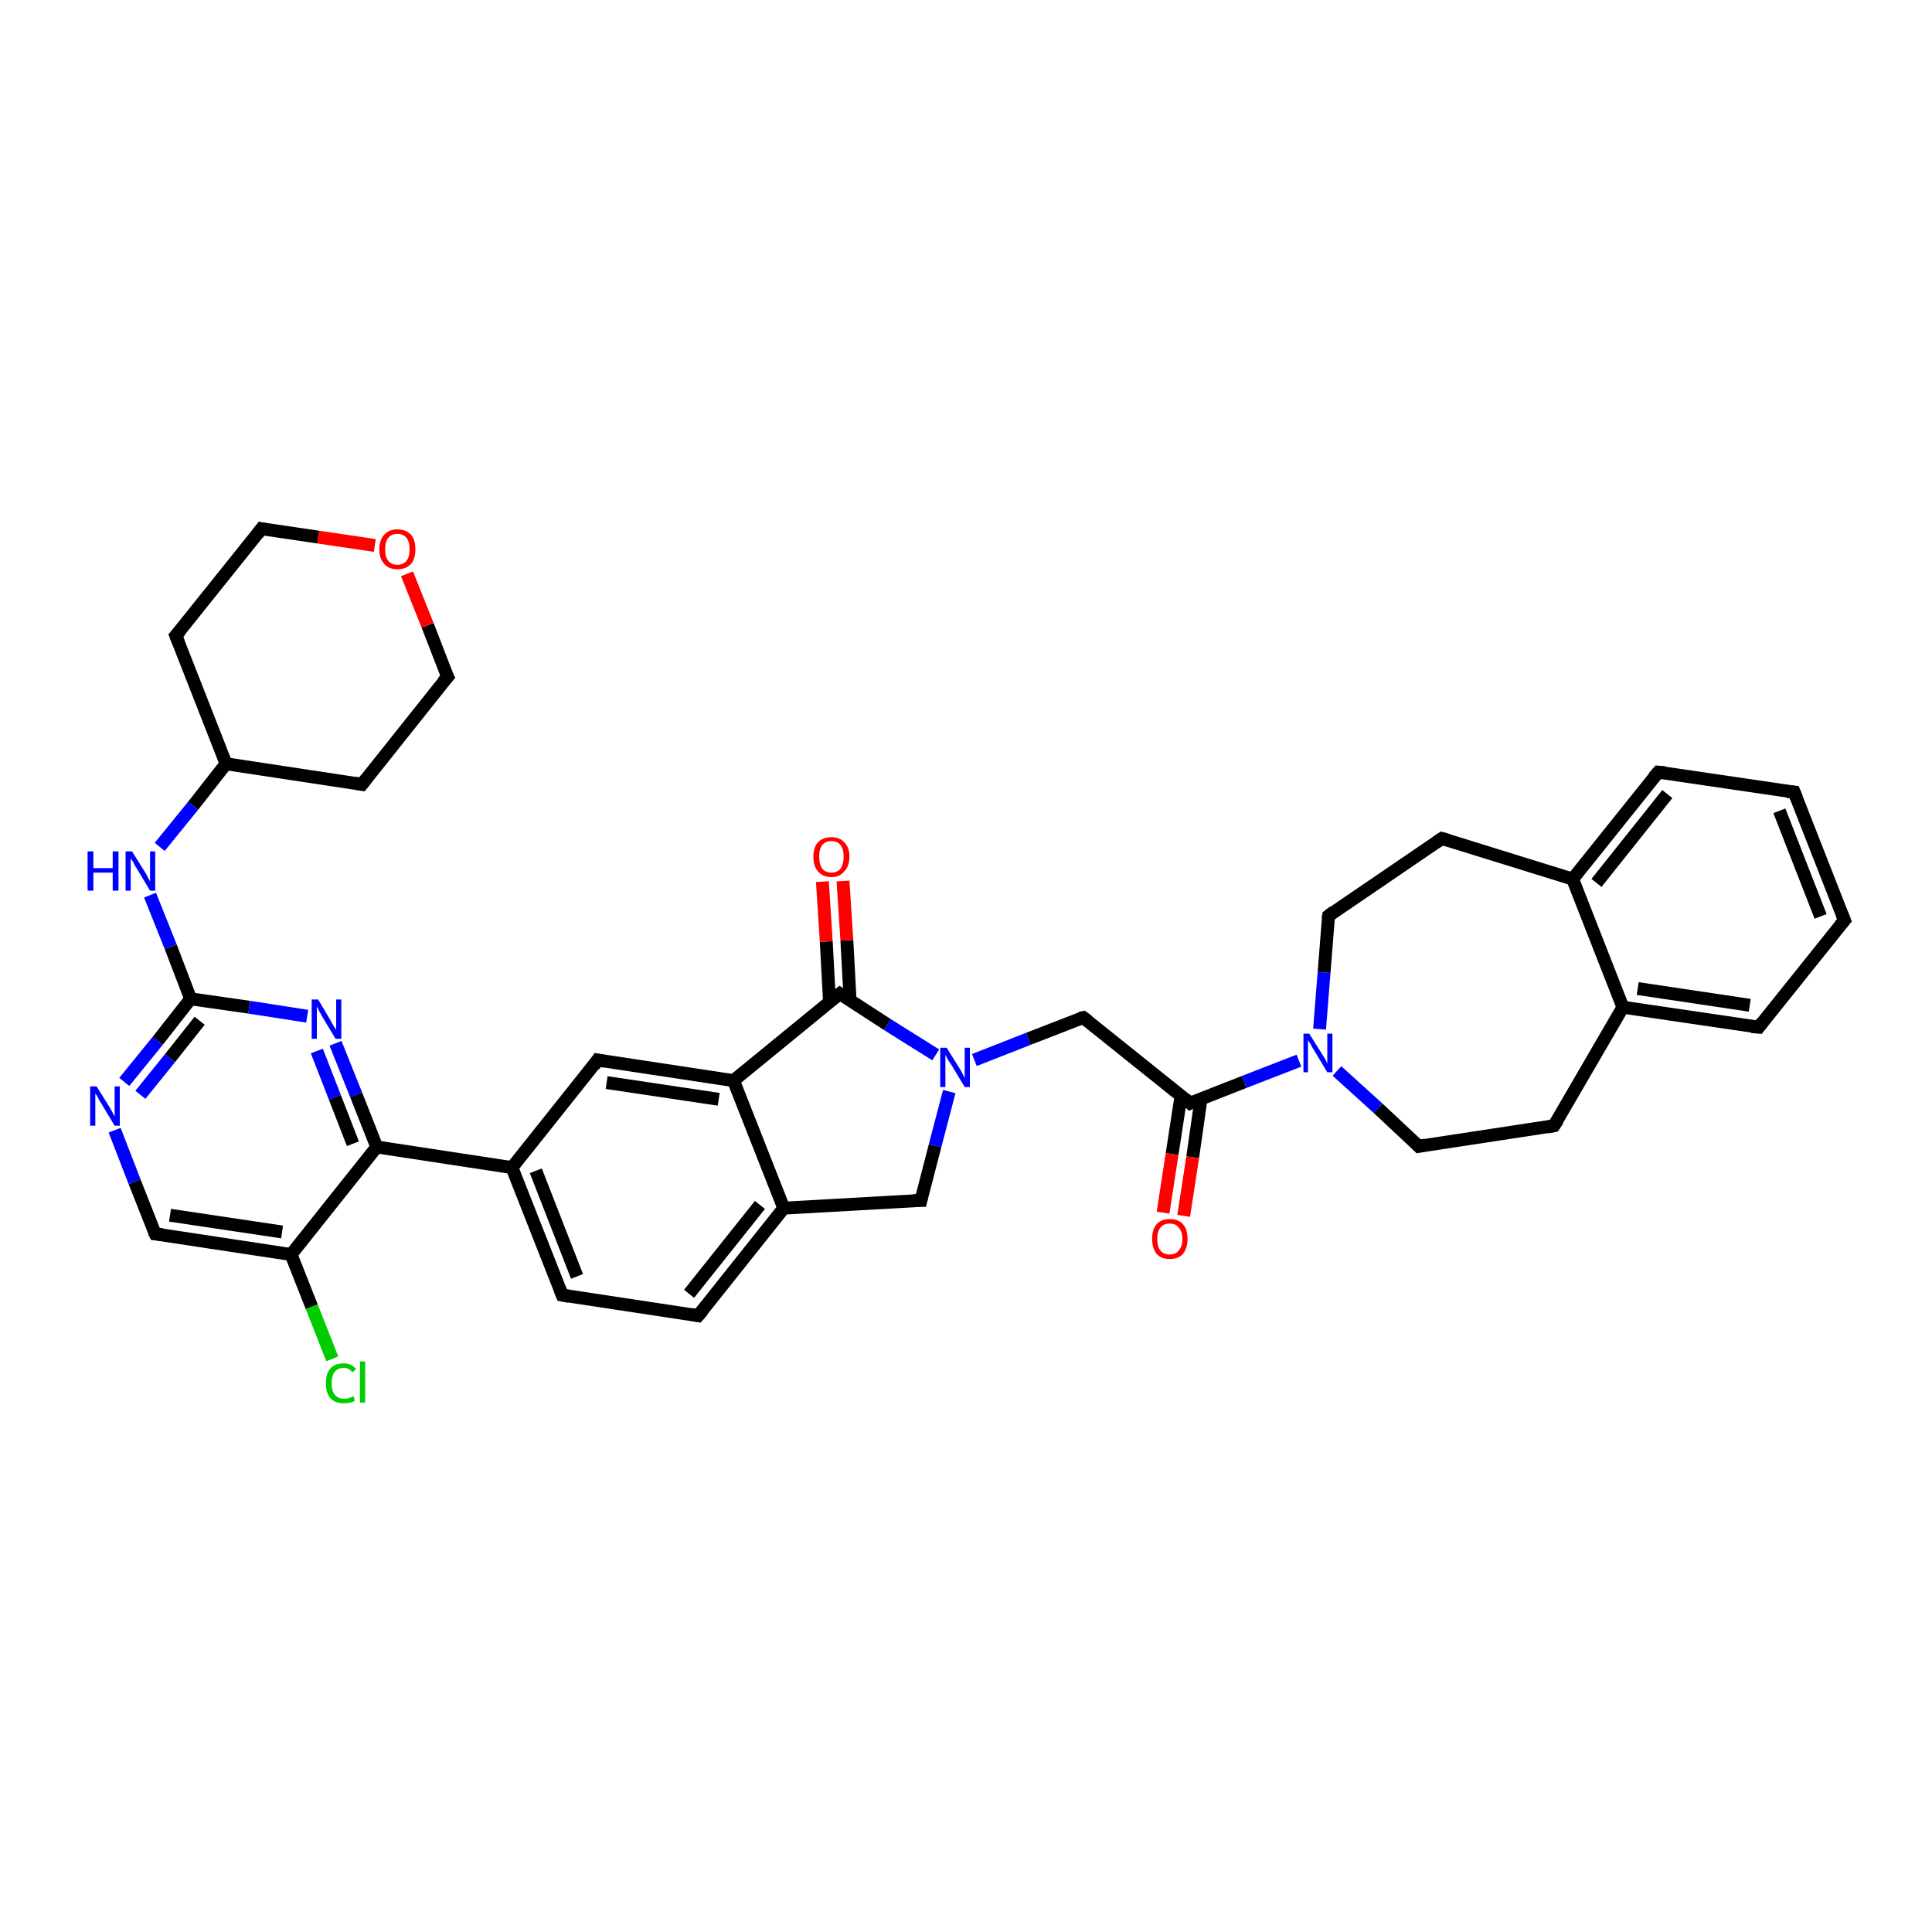 <?xml version='1.0' encoding='iso-8859-1'?>
<svg version='1.1' baseProfile='full'
              xmlns='http://www.w3.org/2000/svg'
                      xmlns:rdkit='http://www.rdkit.org/xml'
                      xmlns:xlink='http://www.w3.org/1999/xlink'
                  xml:space='preserve'
width='300px' height='300px' viewBox='0 0 300 300'>
<!-- END OF HEADER -->
<rect style='opacity:1.0;fill:#FFFFFF;stroke:none' width='300.0' height='300.0' x='0.0' y='0.0'> </rect>
<path class='bond-0 atom-0 atom-1' d='M 51.6,211.0 L 48.4,202.9' style='fill:none;fill-rule:evenodd;stroke:#00CC00;stroke-width:2.0px;stroke-linecap:butt;stroke-linejoin:miter;stroke-opacity:1' />
<path class='bond-0 atom-0 atom-1' d='M 48.4,202.9 L 45.2,194.8' style='fill:none;fill-rule:evenodd;stroke:#000000;stroke-width:2.0px;stroke-linecap:butt;stroke-linejoin:miter;stroke-opacity:1' />
<path class='bond-1 atom-1 atom-2' d='M 45.2,194.8 L 24.1,191.6' style='fill:none;fill-rule:evenodd;stroke:#000000;stroke-width:2.0px;stroke-linecap:butt;stroke-linejoin:miter;stroke-opacity:1' />
<path class='bond-1 atom-1 atom-2' d='M 43.8,191.3 L 26.4,188.7' style='fill:none;fill-rule:evenodd;stroke:#000000;stroke-width:2.0px;stroke-linecap:butt;stroke-linejoin:miter;stroke-opacity:1' />
<path class='bond-2 atom-2 atom-3' d='M 24.1,191.6 L 20.9,183.5' style='fill:none;fill-rule:evenodd;stroke:#000000;stroke-width:2.0px;stroke-linecap:butt;stroke-linejoin:miter;stroke-opacity:1' />
<path class='bond-2 atom-2 atom-3' d='M 20.9,183.5 L 17.8,175.5' style='fill:none;fill-rule:evenodd;stroke:#0000FF;stroke-width:2.0px;stroke-linecap:butt;stroke-linejoin:miter;stroke-opacity:1' />
<path class='bond-3 atom-3 atom-4' d='M 19.3,168.0 L 24.5,161.6' style='fill:none;fill-rule:evenodd;stroke:#0000FF;stroke-width:2.0px;stroke-linecap:butt;stroke-linejoin:miter;stroke-opacity:1' />
<path class='bond-3 atom-3 atom-4' d='M 24.5,161.6 L 29.6,155.1' style='fill:none;fill-rule:evenodd;stroke:#000000;stroke-width:2.0px;stroke-linecap:butt;stroke-linejoin:miter;stroke-opacity:1' />
<path class='bond-3 atom-3 atom-4' d='M 21.8,170.0 L 26.4,164.3' style='fill:none;fill-rule:evenodd;stroke:#0000FF;stroke-width:2.0px;stroke-linecap:butt;stroke-linejoin:miter;stroke-opacity:1' />
<path class='bond-3 atom-3 atom-4' d='M 26.4,164.3 L 31.0,158.5' style='fill:none;fill-rule:evenodd;stroke:#000000;stroke-width:2.0px;stroke-linecap:butt;stroke-linejoin:miter;stroke-opacity:1' />
<path class='bond-4 atom-4 atom-5' d='M 29.6,155.1 L 26.5,147.0' style='fill:none;fill-rule:evenodd;stroke:#000000;stroke-width:2.0px;stroke-linecap:butt;stroke-linejoin:miter;stroke-opacity:1' />
<path class='bond-4 atom-4 atom-5' d='M 26.5,147.0 L 23.3,139.0' style='fill:none;fill-rule:evenodd;stroke:#0000FF;stroke-width:2.0px;stroke-linecap:butt;stroke-linejoin:miter;stroke-opacity:1' />
<path class='bond-5 atom-5 atom-6' d='M 24.8,131.5 L 30.0,125.1' style='fill:none;fill-rule:evenodd;stroke:#0000FF;stroke-width:2.0px;stroke-linecap:butt;stroke-linejoin:miter;stroke-opacity:1' />
<path class='bond-5 atom-5 atom-6' d='M 30.0,125.1 L 35.1,118.6' style='fill:none;fill-rule:evenodd;stroke:#000000;stroke-width:2.0px;stroke-linecap:butt;stroke-linejoin:miter;stroke-opacity:1' />
<path class='bond-6 atom-6 atom-7' d='M 35.1,118.6 L 56.2,121.8' style='fill:none;fill-rule:evenodd;stroke:#000000;stroke-width:2.0px;stroke-linecap:butt;stroke-linejoin:miter;stroke-opacity:1' />
<path class='bond-7 atom-7 atom-8' d='M 56.2,121.8 L 69.5,105.1' style='fill:none;fill-rule:evenodd;stroke:#000000;stroke-width:2.0px;stroke-linecap:butt;stroke-linejoin:miter;stroke-opacity:1' />
<path class='bond-8 atom-8 atom-9' d='M 69.5,105.1 L 66.4,97.1' style='fill:none;fill-rule:evenodd;stroke:#000000;stroke-width:2.0px;stroke-linecap:butt;stroke-linejoin:miter;stroke-opacity:1' />
<path class='bond-8 atom-8 atom-9' d='M 66.4,97.1 L 63.2,89.1' style='fill:none;fill-rule:evenodd;stroke:#FF0000;stroke-width:2.0px;stroke-linecap:butt;stroke-linejoin:miter;stroke-opacity:1' />
<path class='bond-9 atom-9 atom-10' d='M 58.2,84.7 L 49.4,83.4' style='fill:none;fill-rule:evenodd;stroke:#FF0000;stroke-width:2.0px;stroke-linecap:butt;stroke-linejoin:miter;stroke-opacity:1' />
<path class='bond-9 atom-9 atom-10' d='M 49.4,83.4 L 40.6,82.1' style='fill:none;fill-rule:evenodd;stroke:#000000;stroke-width:2.0px;stroke-linecap:butt;stroke-linejoin:miter;stroke-opacity:1' />
<path class='bond-10 atom-10 atom-11' d='M 40.6,82.1 L 27.3,98.7' style='fill:none;fill-rule:evenodd;stroke:#000000;stroke-width:2.0px;stroke-linecap:butt;stroke-linejoin:miter;stroke-opacity:1' />
<path class='bond-11 atom-4 atom-12' d='M 29.6,155.1 L 38.7,156.4' style='fill:none;fill-rule:evenodd;stroke:#000000;stroke-width:2.0px;stroke-linecap:butt;stroke-linejoin:miter;stroke-opacity:1' />
<path class='bond-11 atom-4 atom-12' d='M 38.7,156.4 L 47.7,157.8' style='fill:none;fill-rule:evenodd;stroke:#0000FF;stroke-width:2.0px;stroke-linecap:butt;stroke-linejoin:miter;stroke-opacity:1' />
<path class='bond-12 atom-12 atom-13' d='M 52.1,162.0 L 55.3,170.0' style='fill:none;fill-rule:evenodd;stroke:#0000FF;stroke-width:2.0px;stroke-linecap:butt;stroke-linejoin:miter;stroke-opacity:1' />
<path class='bond-12 atom-12 atom-13' d='M 55.3,170.0 L 58.5,178.1' style='fill:none;fill-rule:evenodd;stroke:#000000;stroke-width:2.0px;stroke-linecap:butt;stroke-linejoin:miter;stroke-opacity:1' />
<path class='bond-12 atom-12 atom-13' d='M 49.2,163.2 L 52.0,170.4' style='fill:none;fill-rule:evenodd;stroke:#0000FF;stroke-width:2.0px;stroke-linecap:butt;stroke-linejoin:miter;stroke-opacity:1' />
<path class='bond-12 atom-12 atom-13' d='M 52.0,170.4 L 54.8,177.6' style='fill:none;fill-rule:evenodd;stroke:#000000;stroke-width:2.0px;stroke-linecap:butt;stroke-linejoin:miter;stroke-opacity:1' />
<path class='bond-13 atom-13 atom-14' d='M 58.5,178.1 L 79.5,181.3' style='fill:none;fill-rule:evenodd;stroke:#000000;stroke-width:2.0px;stroke-linecap:butt;stroke-linejoin:miter;stroke-opacity:1' />
<path class='bond-14 atom-14 atom-15' d='M 79.5,181.3 L 87.3,201.1' style='fill:none;fill-rule:evenodd;stroke:#000000;stroke-width:2.0px;stroke-linecap:butt;stroke-linejoin:miter;stroke-opacity:1' />
<path class='bond-14 atom-14 atom-15' d='M 83.2,181.8 L 89.6,198.2' style='fill:none;fill-rule:evenodd;stroke:#000000;stroke-width:2.0px;stroke-linecap:butt;stroke-linejoin:miter;stroke-opacity:1' />
<path class='bond-15 atom-15 atom-16' d='M 87.3,201.1 L 108.4,204.3' style='fill:none;fill-rule:evenodd;stroke:#000000;stroke-width:2.0px;stroke-linecap:butt;stroke-linejoin:miter;stroke-opacity:1' />
<path class='bond-16 atom-16 atom-17' d='M 108.4,204.3 L 121.7,187.6' style='fill:none;fill-rule:evenodd;stroke:#000000;stroke-width:2.0px;stroke-linecap:butt;stroke-linejoin:miter;stroke-opacity:1' />
<path class='bond-16 atom-16 atom-17' d='M 107.0,200.9 L 118.0,187.1' style='fill:none;fill-rule:evenodd;stroke:#000000;stroke-width:2.0px;stroke-linecap:butt;stroke-linejoin:miter;stroke-opacity:1' />
<path class='bond-17 atom-17 atom-18' d='M 121.7,187.6 L 143.0,186.4' style='fill:none;fill-rule:evenodd;stroke:#000000;stroke-width:2.0px;stroke-linecap:butt;stroke-linejoin:miter;stroke-opacity:1' />
<path class='bond-18 atom-18 atom-19' d='M 143.0,186.4 L 145.2,177.9' style='fill:none;fill-rule:evenodd;stroke:#000000;stroke-width:2.0px;stroke-linecap:butt;stroke-linejoin:miter;stroke-opacity:1' />
<path class='bond-18 atom-18 atom-19' d='M 145.2,177.9 L 147.4,169.5' style='fill:none;fill-rule:evenodd;stroke:#0000FF;stroke-width:2.0px;stroke-linecap:butt;stroke-linejoin:miter;stroke-opacity:1' />
<path class='bond-19 atom-19 atom-20' d='M 151.3,164.6 L 159.7,161.3' style='fill:none;fill-rule:evenodd;stroke:#0000FF;stroke-width:2.0px;stroke-linecap:butt;stroke-linejoin:miter;stroke-opacity:1' />
<path class='bond-19 atom-19 atom-20' d='M 159.7,161.3 L 168.2,158.0' style='fill:none;fill-rule:evenodd;stroke:#000000;stroke-width:2.0px;stroke-linecap:butt;stroke-linejoin:miter;stroke-opacity:1' />
<path class='bond-20 atom-20 atom-21' d='M 168.2,158.0 L 184.8,171.3' style='fill:none;fill-rule:evenodd;stroke:#000000;stroke-width:2.0px;stroke-linecap:butt;stroke-linejoin:miter;stroke-opacity:1' />
<path class='bond-21 atom-21 atom-22' d='M 183.4,170.1 L 182.0,179.2' style='fill:none;fill-rule:evenodd;stroke:#000000;stroke-width:2.0px;stroke-linecap:butt;stroke-linejoin:miter;stroke-opacity:1' />
<path class='bond-21 atom-21 atom-22' d='M 182.0,179.2 L 180.6,188.3' style='fill:none;fill-rule:evenodd;stroke:#FF0000;stroke-width:2.0px;stroke-linecap:butt;stroke-linejoin:miter;stroke-opacity:1' />
<path class='bond-21 atom-21 atom-22' d='M 186.5,170.6 L 185.2,179.7' style='fill:none;fill-rule:evenodd;stroke:#000000;stroke-width:2.0px;stroke-linecap:butt;stroke-linejoin:miter;stroke-opacity:1' />
<path class='bond-21 atom-21 atom-22' d='M 185.2,179.7 L 183.8,188.8' style='fill:none;fill-rule:evenodd;stroke:#FF0000;stroke-width:2.0px;stroke-linecap:butt;stroke-linejoin:miter;stroke-opacity:1' />
<path class='bond-22 atom-21 atom-23' d='M 184.8,171.3 L 193.2,168.0' style='fill:none;fill-rule:evenodd;stroke:#000000;stroke-width:2.0px;stroke-linecap:butt;stroke-linejoin:miter;stroke-opacity:1' />
<path class='bond-22 atom-21 atom-23' d='M 193.2,168.0 L 201.7,164.7' style='fill:none;fill-rule:evenodd;stroke:#0000FF;stroke-width:2.0px;stroke-linecap:butt;stroke-linejoin:miter;stroke-opacity:1' />
<path class='bond-23 atom-23 atom-24' d='M 207.6,166.3 L 214.0,172.1' style='fill:none;fill-rule:evenodd;stroke:#0000FF;stroke-width:2.0px;stroke-linecap:butt;stroke-linejoin:miter;stroke-opacity:1' />
<path class='bond-23 atom-23 atom-24' d='M 214.0,172.1 L 220.3,178.0' style='fill:none;fill-rule:evenodd;stroke:#000000;stroke-width:2.0px;stroke-linecap:butt;stroke-linejoin:miter;stroke-opacity:1' />
<path class='bond-24 atom-24 atom-25' d='M 220.3,178.0 L 241.3,174.8' style='fill:none;fill-rule:evenodd;stroke:#000000;stroke-width:2.0px;stroke-linecap:butt;stroke-linejoin:miter;stroke-opacity:1' />
<path class='bond-25 atom-25 atom-26' d='M 241.3,174.8 L 252.0,156.4' style='fill:none;fill-rule:evenodd;stroke:#000000;stroke-width:2.0px;stroke-linecap:butt;stroke-linejoin:miter;stroke-opacity:1' />
<path class='bond-26 atom-26 atom-27' d='M 252.0,156.4 L 273.1,159.5' style='fill:none;fill-rule:evenodd;stroke:#000000;stroke-width:2.0px;stroke-linecap:butt;stroke-linejoin:miter;stroke-opacity:1' />
<path class='bond-26 atom-26 atom-27' d='M 254.3,153.5 L 271.7,156.1' style='fill:none;fill-rule:evenodd;stroke:#000000;stroke-width:2.0px;stroke-linecap:butt;stroke-linejoin:miter;stroke-opacity:1' />
<path class='bond-27 atom-27 atom-28' d='M 273.1,159.5 L 286.4,142.9' style='fill:none;fill-rule:evenodd;stroke:#000000;stroke-width:2.0px;stroke-linecap:butt;stroke-linejoin:miter;stroke-opacity:1' />
<path class='bond-28 atom-28 atom-29' d='M 286.4,142.9 L 278.6,123.0' style='fill:none;fill-rule:evenodd;stroke:#000000;stroke-width:2.0px;stroke-linecap:butt;stroke-linejoin:miter;stroke-opacity:1' />
<path class='bond-28 atom-28 atom-29' d='M 282.7,142.3 L 276.3,125.9' style='fill:none;fill-rule:evenodd;stroke:#000000;stroke-width:2.0px;stroke-linecap:butt;stroke-linejoin:miter;stroke-opacity:1' />
<path class='bond-29 atom-29 atom-30' d='M 278.6,123.0 L 257.5,119.9' style='fill:none;fill-rule:evenodd;stroke:#000000;stroke-width:2.0px;stroke-linecap:butt;stroke-linejoin:miter;stroke-opacity:1' />
<path class='bond-30 atom-30 atom-31' d='M 257.5,119.9 L 244.2,136.5' style='fill:none;fill-rule:evenodd;stroke:#000000;stroke-width:2.0px;stroke-linecap:butt;stroke-linejoin:miter;stroke-opacity:1' />
<path class='bond-30 atom-30 atom-31' d='M 258.9,123.3 L 247.9,137.1' style='fill:none;fill-rule:evenodd;stroke:#000000;stroke-width:2.0px;stroke-linecap:butt;stroke-linejoin:miter;stroke-opacity:1' />
<path class='bond-31 atom-31 atom-32' d='M 244.2,136.5 L 223.9,130.2' style='fill:none;fill-rule:evenodd;stroke:#000000;stroke-width:2.0px;stroke-linecap:butt;stroke-linejoin:miter;stroke-opacity:1' />
<path class='bond-32 atom-32 atom-33' d='M 223.9,130.2 L 206.3,142.2' style='fill:none;fill-rule:evenodd;stroke:#000000;stroke-width:2.0px;stroke-linecap:butt;stroke-linejoin:miter;stroke-opacity:1' />
<path class='bond-33 atom-19 atom-34' d='M 145.3,163.8 L 137.8,159.1' style='fill:none;fill-rule:evenodd;stroke:#0000FF;stroke-width:2.0px;stroke-linecap:butt;stroke-linejoin:miter;stroke-opacity:1' />
<path class='bond-33 atom-19 atom-34' d='M 137.8,159.1 L 130.4,154.3' style='fill:none;fill-rule:evenodd;stroke:#000000;stroke-width:2.0px;stroke-linecap:butt;stroke-linejoin:miter;stroke-opacity:1' />
<path class='bond-34 atom-34 atom-35' d='M 132.0,155.3 L 131.5,146.0' style='fill:none;fill-rule:evenodd;stroke:#000000;stroke-width:2.0px;stroke-linecap:butt;stroke-linejoin:miter;stroke-opacity:1' />
<path class='bond-34 atom-34 atom-35' d='M 131.5,146.0 L 130.9,136.8' style='fill:none;fill-rule:evenodd;stroke:#FF0000;stroke-width:2.0px;stroke-linecap:butt;stroke-linejoin:miter;stroke-opacity:1' />
<path class='bond-34 atom-34 atom-35' d='M 128.8,155.5 L 128.3,146.2' style='fill:none;fill-rule:evenodd;stroke:#000000;stroke-width:2.0px;stroke-linecap:butt;stroke-linejoin:miter;stroke-opacity:1' />
<path class='bond-34 atom-34 atom-35' d='M 128.3,146.2 L 127.7,136.9' style='fill:none;fill-rule:evenodd;stroke:#FF0000;stroke-width:2.0px;stroke-linecap:butt;stroke-linejoin:miter;stroke-opacity:1' />
<path class='bond-35 atom-34 atom-36' d='M 130.4,154.3 L 113.9,167.8' style='fill:none;fill-rule:evenodd;stroke:#000000;stroke-width:2.0px;stroke-linecap:butt;stroke-linejoin:miter;stroke-opacity:1' />
<path class='bond-36 atom-36 atom-37' d='M 113.9,167.8 L 92.8,164.6' style='fill:none;fill-rule:evenodd;stroke:#000000;stroke-width:2.0px;stroke-linecap:butt;stroke-linejoin:miter;stroke-opacity:1' />
<path class='bond-36 atom-36 atom-37' d='M 111.6,170.7 L 94.2,168.1' style='fill:none;fill-rule:evenodd;stroke:#000000;stroke-width:2.0px;stroke-linecap:butt;stroke-linejoin:miter;stroke-opacity:1' />
<path class='bond-37 atom-13 atom-1' d='M 58.5,178.1 L 45.2,194.8' style='fill:none;fill-rule:evenodd;stroke:#000000;stroke-width:2.0px;stroke-linecap:butt;stroke-linejoin:miter;stroke-opacity:1' />
<path class='bond-38 atom-11 atom-6' d='M 27.3,98.7 L 35.1,118.6' style='fill:none;fill-rule:evenodd;stroke:#000000;stroke-width:2.0px;stroke-linecap:butt;stroke-linejoin:miter;stroke-opacity:1' />
<path class='bond-39 atom-37 atom-14' d='M 92.8,164.6 L 79.5,181.3' style='fill:none;fill-rule:evenodd;stroke:#000000;stroke-width:2.0px;stroke-linecap:butt;stroke-linejoin:miter;stroke-opacity:1' />
<path class='bond-40 atom-36 atom-17' d='M 113.9,167.8 L 121.7,187.6' style='fill:none;fill-rule:evenodd;stroke:#000000;stroke-width:2.0px;stroke-linecap:butt;stroke-linejoin:miter;stroke-opacity:1' />
<path class='bond-41 atom-33 atom-23' d='M 206.3,142.2 L 205.6,151.0' style='fill:none;fill-rule:evenodd;stroke:#000000;stroke-width:2.0px;stroke-linecap:butt;stroke-linejoin:miter;stroke-opacity:1' />
<path class='bond-41 atom-33 atom-23' d='M 205.6,151.0 L 204.9,159.8' style='fill:none;fill-rule:evenodd;stroke:#0000FF;stroke-width:2.0px;stroke-linecap:butt;stroke-linejoin:miter;stroke-opacity:1' />
<path class='bond-42 atom-31 atom-26' d='M 244.2,136.5 L 252.0,156.4' style='fill:none;fill-rule:evenodd;stroke:#000000;stroke-width:2.0px;stroke-linecap:butt;stroke-linejoin:miter;stroke-opacity:1' />
<path d='M 25.2,191.7 L 24.1,191.6 L 23.9,191.2' style='fill:none;stroke:#000000;stroke-width:2.0px;stroke-linecap:butt;stroke-linejoin:miter;stroke-opacity:1;' />
<path d='M 55.1,121.6 L 56.2,121.8 L 56.9,120.9' style='fill:none;stroke:#000000;stroke-width:2.0px;stroke-linecap:butt;stroke-linejoin:miter;stroke-opacity:1;' />
<path d='M 68.8,105.9 L 69.5,105.1 L 69.3,104.7' style='fill:none;stroke:#000000;stroke-width:2.0px;stroke-linecap:butt;stroke-linejoin:miter;stroke-opacity:1;' />
<path d='M 41.1,82.2 L 40.6,82.1 L 40.0,82.9' style='fill:none;stroke:#000000;stroke-width:2.0px;stroke-linecap:butt;stroke-linejoin:miter;stroke-opacity:1;' />
<path d='M 28.0,97.9 L 27.3,98.7 L 27.7,99.7' style='fill:none;stroke:#000000;stroke-width:2.0px;stroke-linecap:butt;stroke-linejoin:miter;stroke-opacity:1;' />
<path d='M 86.9,200.1 L 87.3,201.1 L 88.4,201.3' style='fill:none;stroke:#000000;stroke-width:2.0px;stroke-linecap:butt;stroke-linejoin:miter;stroke-opacity:1;' />
<path d='M 107.3,204.1 L 108.4,204.3 L 109.1,203.5' style='fill:none;stroke:#000000;stroke-width:2.0px;stroke-linecap:butt;stroke-linejoin:miter;stroke-opacity:1;' />
<path d='M 141.9,186.4 L 143.0,186.4 L 143.1,186.0' style='fill:none;stroke:#000000;stroke-width:2.0px;stroke-linecap:butt;stroke-linejoin:miter;stroke-opacity:1;' />
<path d='M 167.7,158.1 L 168.2,158.0 L 169.0,158.6' style='fill:none;stroke:#000000;stroke-width:2.0px;stroke-linecap:butt;stroke-linejoin:miter;stroke-opacity:1;' />
<path d='M 184.0,170.6 L 184.8,171.3 L 185.2,171.1' style='fill:none;stroke:#000000;stroke-width:2.0px;stroke-linecap:butt;stroke-linejoin:miter;stroke-opacity:1;' />
<path d='M 220.0,177.7 L 220.3,178.0 L 221.3,177.8' style='fill:none;stroke:#000000;stroke-width:2.0px;stroke-linecap:butt;stroke-linejoin:miter;stroke-opacity:1;' />
<path d='M 240.3,175.0 L 241.3,174.8 L 241.9,173.9' style='fill:none;stroke:#000000;stroke-width:2.0px;stroke-linecap:butt;stroke-linejoin:miter;stroke-opacity:1;' />
<path d='M 272.0,159.4 L 273.1,159.5 L 273.7,158.7' style='fill:none;stroke:#000000;stroke-width:2.0px;stroke-linecap:butt;stroke-linejoin:miter;stroke-opacity:1;' />
<path d='M 285.7,143.7 L 286.4,142.9 L 286.0,141.9' style='fill:none;stroke:#000000;stroke-width:2.0px;stroke-linecap:butt;stroke-linejoin:miter;stroke-opacity:1;' />
<path d='M 279.0,124.0 L 278.6,123.0 L 277.5,122.9' style='fill:none;stroke:#000000;stroke-width:2.0px;stroke-linecap:butt;stroke-linejoin:miter;stroke-opacity:1;' />
<path d='M 258.6,120.0 L 257.5,119.9 L 256.8,120.7' style='fill:none;stroke:#000000;stroke-width:2.0px;stroke-linecap:butt;stroke-linejoin:miter;stroke-opacity:1;' />
<path d='M 224.9,130.5 L 223.9,130.2 L 223.0,130.8' style='fill:none;stroke:#000000;stroke-width:2.0px;stroke-linecap:butt;stroke-linejoin:miter;stroke-opacity:1;' />
<path d='M 207.1,141.6 L 206.3,142.2 L 206.2,142.7' style='fill:none;stroke:#000000;stroke-width:2.0px;stroke-linecap:butt;stroke-linejoin:miter;stroke-opacity:1;' />
<path d='M 130.7,154.5 L 130.4,154.3 L 129.5,155.0' style='fill:none;stroke:#000000;stroke-width:2.0px;stroke-linecap:butt;stroke-linejoin:miter;stroke-opacity:1;' />
<path d='M 93.9,164.8 L 92.8,164.6 L 92.2,165.5' style='fill:none;stroke:#000000;stroke-width:2.0px;stroke-linecap:butt;stroke-linejoin:miter;stroke-opacity:1;' />
<path class='atom-0' d='M 50.6 214.8
Q 50.6 213.3, 51.3 212.5
Q 52.0 211.7, 53.4 211.7
Q 54.6 211.7, 55.3 212.6
L 54.7 213.1
Q 54.2 212.4, 53.4 212.4
Q 52.5 212.4, 52.0 213.0
Q 51.5 213.6, 51.5 214.8
Q 51.5 216.0, 52.0 216.6
Q 52.5 217.2, 53.5 217.2
Q 54.1 217.2, 54.9 216.8
L 55.1 217.5
Q 54.8 217.7, 54.4 217.8
Q 53.9 217.9, 53.4 217.9
Q 52.0 217.9, 51.3 217.1
Q 50.6 216.3, 50.6 214.8
' fill='#00CC00'/>
<path class='atom-0' d='M 55.9 211.4
L 56.7 211.4
L 56.7 217.8
L 55.9 217.8
L 55.9 211.4
' fill='#00CC00'/>
<path class='atom-3' d='M 15.0 168.7
L 17.0 171.9
Q 17.2 172.2, 17.5 172.8
Q 17.8 173.4, 17.8 173.4
L 17.8 168.7
L 18.6 168.7
L 18.6 174.8
L 17.8 174.8
L 15.7 171.3
Q 15.4 170.9, 15.2 170.4
Q 14.9 169.9, 14.8 169.8
L 14.8 174.8
L 14.0 174.8
L 14.0 168.7
L 15.0 168.7
' fill='#0000FF'/>
<path class='atom-5' d='M 13.6 132.2
L 14.5 132.2
L 14.5 134.8
L 17.5 134.8
L 17.5 132.2
L 18.4 132.2
L 18.4 138.3
L 17.5 138.3
L 17.5 135.5
L 14.5 135.5
L 14.5 138.3
L 13.6 138.3
L 13.6 132.2
' fill='#0000FF'/>
<path class='atom-5' d='M 20.5 132.2
L 22.5 135.4
Q 22.7 135.7, 23.0 136.3
Q 23.3 136.9, 23.3 136.9
L 23.3 132.2
L 24.1 132.2
L 24.1 138.3
L 23.3 138.3
L 21.2 134.8
Q 20.9 134.4, 20.7 133.9
Q 20.4 133.4, 20.3 133.3
L 20.3 138.3
L 19.5 138.3
L 19.5 132.2
L 20.5 132.2
' fill='#0000FF'/>
<path class='atom-9' d='M 58.9 85.3
Q 58.9 83.8, 59.7 83.0
Q 60.4 82.2, 61.7 82.2
Q 63.0 82.2, 63.8 83.0
Q 64.5 83.8, 64.5 85.3
Q 64.5 86.8, 63.8 87.6
Q 63.0 88.4, 61.7 88.4
Q 60.4 88.4, 59.7 87.6
Q 58.9 86.8, 58.9 85.3
M 61.7 87.7
Q 62.6 87.7, 63.1 87.1
Q 63.6 86.5, 63.6 85.3
Q 63.6 84.1, 63.1 83.5
Q 62.6 82.9, 61.7 82.9
Q 60.8 82.9, 60.3 83.5
Q 59.8 84.1, 59.8 85.3
Q 59.8 86.5, 60.3 87.1
Q 60.8 87.7, 61.7 87.7
' fill='#FF0000'/>
<path class='atom-12' d='M 49.4 155.2
L 51.3 158.4
Q 51.5 158.8, 51.8 159.3
Q 52.2 159.9, 52.2 159.9
L 52.2 155.2
L 53.0 155.2
L 53.0 161.3
L 52.1 161.3
L 50.0 157.8
Q 49.8 157.4, 49.5 156.9
Q 49.3 156.4, 49.2 156.3
L 49.2 161.3
L 48.4 161.3
L 48.4 155.2
L 49.4 155.2
' fill='#0000FF'/>
<path class='atom-19' d='M 147.0 162.7
L 149.0 165.9
Q 149.2 166.2, 149.5 166.8
Q 149.8 167.4, 149.8 167.4
L 149.8 162.7
L 150.6 162.7
L 150.6 168.8
L 149.8 168.8
L 147.7 165.3
Q 147.4 164.9, 147.1 164.4
Q 146.9 163.9, 146.8 163.8
L 146.8 168.8
L 146.0 168.8
L 146.0 162.7
L 147.0 162.7
' fill='#0000FF'/>
<path class='atom-22' d='M 178.9 192.4
Q 178.9 190.9, 179.6 190.1
Q 180.3 189.3, 181.6 189.3
Q 183.0 189.3, 183.7 190.1
Q 184.4 190.9, 184.4 192.4
Q 184.4 193.8, 183.7 194.7
Q 183.0 195.5, 181.6 195.5
Q 180.3 195.5, 179.6 194.7
Q 178.9 193.8, 178.9 192.4
M 181.6 194.8
Q 182.6 194.8, 183.0 194.2
Q 183.6 193.6, 183.6 192.4
Q 183.6 191.2, 183.0 190.6
Q 182.6 190.0, 181.6 190.0
Q 180.7 190.0, 180.2 190.6
Q 179.7 191.2, 179.7 192.4
Q 179.7 193.6, 180.2 194.2
Q 180.7 194.8, 181.6 194.8
' fill='#FF0000'/>
<path class='atom-23' d='M 203.3 160.5
L 205.3 163.7
Q 205.5 164.0, 205.8 164.5
Q 206.1 165.1, 206.1 165.2
L 206.1 160.5
L 206.9 160.5
L 206.9 166.5
L 206.1 166.5
L 204.0 163.0
Q 203.7 162.6, 203.5 162.1
Q 203.2 161.7, 203.1 161.5
L 203.1 166.5
L 202.4 166.5
L 202.4 160.5
L 203.3 160.5
' fill='#0000FF'/>
<path class='atom-35' d='M 126.3 133.0
Q 126.3 131.6, 127.0 130.8
Q 127.8 130.0, 129.1 130.0
Q 130.4 130.0, 131.1 130.8
Q 131.9 131.6, 131.9 133.0
Q 131.9 134.5, 131.1 135.3
Q 130.4 136.2, 129.1 136.2
Q 127.8 136.2, 127.0 135.3
Q 126.3 134.5, 126.3 133.0
M 129.1 135.5
Q 130.0 135.5, 130.5 134.9
Q 131.0 134.2, 131.0 133.0
Q 131.0 131.8, 130.5 131.2
Q 130.0 130.6, 129.1 130.6
Q 128.2 130.6, 127.7 131.2
Q 127.2 131.8, 127.2 133.0
Q 127.2 134.2, 127.7 134.9
Q 128.2 135.5, 129.1 135.5
' fill='#FF0000'/>
</svg>
